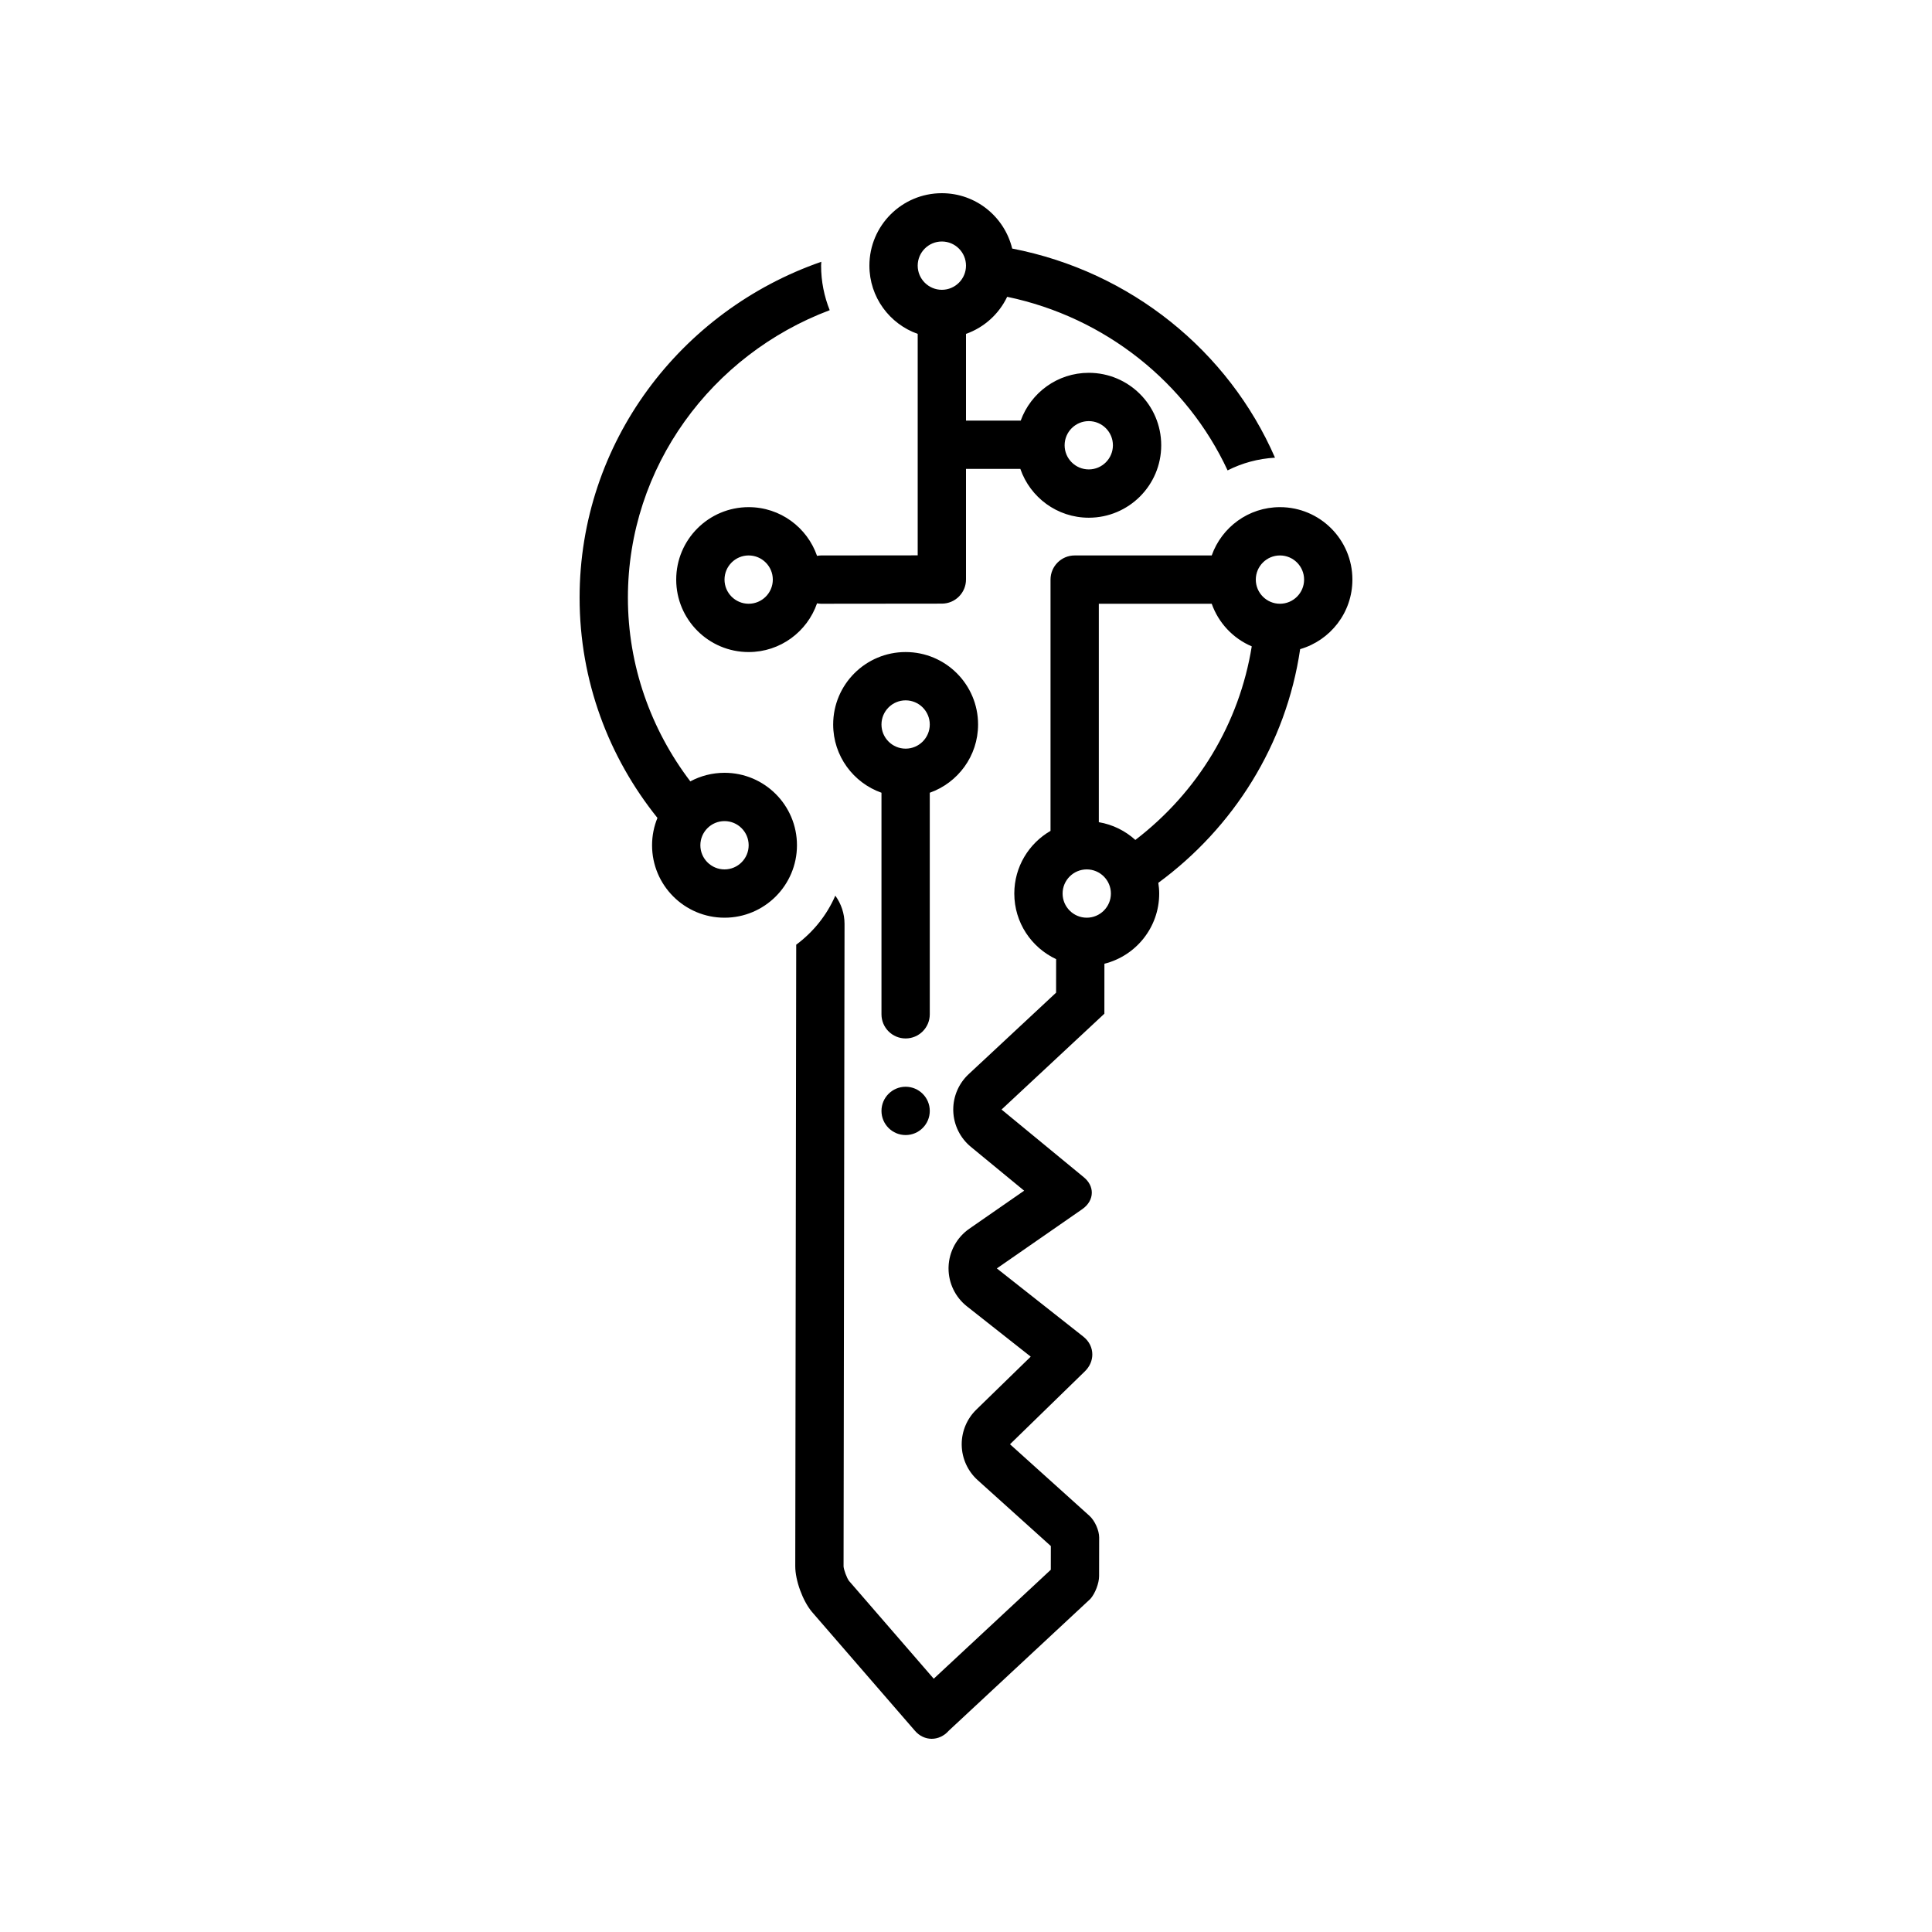 <?xml version="1.0" encoding="UTF-8" standalone="no"?>
<!DOCTYPE svg PUBLIC "-//W3C//DTD SVG 1.1//EN" "http://www.w3.org/Graphics/SVG/1.1/DTD/svg11.dtd">
<svg width="100%" height="100%" viewBox="0 0 200 200" version="1.1" xmlns="http://www.w3.org/2000/svg" xmlns:xlink="http://www.w3.org/1999/xlink" xml:space="preserve" style="fill-rule:evenodd;clip-rule:evenodd;stroke-linejoin:round;stroke-miterlimit:1.414;">
    <g id="keypair" transform="matrix(7.65405e-17,1.25,-1.25,7.65405e-17,177.5,20)">
        <path d="M9.688,73.288C8.546,73.744 7.304,74 6,74C5.892,74 5.787,73.987 5.68,73.984C9.726,85.644 20.65,94 33.5,94C40.392,94 46.719,91.585 51.735,87.553C52.434,87.839 53.198,87.999 54,87.999C57.313,87.999 60,85.313 60,81.999C60,78.685 57.313,75.999 54,75.999C50.686,75.999 48,78.685 48,81.999C48,83.023 48.258,83.986 48.71,84.83C44.396,88.11 39.099,90 33.5,90C22.648,90 13.364,83.05 9.688,73.288ZM11.651,66C10.827,68.329 8.611,70 6,70C2.686,70 0,67.313 0,64C0,61.175 1.955,58.813 4.584,58.175C6.484,48.357 13.073,40.253 21.903,36.41C21.984,37.816 22.35,39.144 22.956,40.336C15.702,43.71 10.278,50.453 8.58,58.59C10.006,59.271 11.119,60.496 11.651,62L18.833,62L18.833,57.469C16.526,56.633 14.875,54.429 14.875,51.833C14.875,48.519 17.561,45.833 20.875,45.833C24.188,45.833 26.875,48.519 26.875,51.833C26.875,54.46 25.184,56.686 22.833,57.499L22.833,62L31.99,62C33.094,62 33.989,62.894 33.99,63.998L34,73.998C34,74.113 33.985,74.226 33.966,74.336C36.313,75.15 38,77.375 38,79.999C38,83.313 35.313,85.999 32,85.999C28.686,85.999 26,83.313 26,79.999C26,77.375 27.688,75.15 30.034,74.336C30.016,74.227 30,74.116 30,74.002L29.992,66L11.651,66ZM54,79.999C55.103,79.999 56,80.896 56,81.999C56,83.102 55.103,83.999 54,83.999C52.897,83.999 52,83.102 52,81.999C52,80.896 52.897,79.999 54,79.999ZM32,77.999C33.103,77.999 34,78.896 34,79.999C34,81.102 33.103,81.999 32,81.999C30.897,81.999 30,81.102 30,79.999C30,78.896 30.897,77.999 32,77.999ZM32,55C30.895,55 30,54.104 30,53L30,41.651C27.671,40.826 26,38.611 26,36C26,32.686 28.686,30 32,30C34.732,30 37.034,31.828 37.759,34.327C45.665,35.492 52.54,39.851 57.112,46.073C57.403,46.029 57.698,46 58,46C60.808,46 63.159,47.932 63.813,50.537L67.95,50.54L75.887,59.056L81.503,52.233C81.864,51.797 82.319,51.581 82.772,51.581C83.274,51.581 83.774,51.848 84.14,52.374L89.045,59.446L94.693,52.283C95.083,51.789 95.623,51.539 96.171,51.539C96.665,51.539 97.164,51.742 97.565,52.152L103.607,58.356L109.536,51.773C109.936,51.332 110.737,50.972 111.326,50.972L114.527,50.978C115.115,50.978 115.961,51.301 116.413,51.699L127.319,63.416C128.229,64.214 128.225,65.48 127.317,66.245L117.492,74.757C116.583,75.521 114.89,76.14 113.713,76.14L62.236,76.061C61.193,74.655 59.798,73.528 58.174,72.823C58.842,72.341 59.652,72.059 60.511,72.059L60.518,72.059L113.72,72.14C113.994,72.124 114.67,71.877 114.918,71.694L123.024,64.672L114,54.977L112.037,54.974L106.579,61.033C105.839,61.855 104.791,62.334 103.685,62.355C103.659,62.356 103.633,62.356 103.607,62.356C102.529,62.356 101.495,61.921 100.741,61.147L96.352,56.64L92.186,61.923C91.426,62.887 90.268,63.446 89.045,63.446C89.004,63.446 88.963,63.445 88.922,63.444C87.655,63.405 86.481,62.768 85.758,61.726L82.608,57.185L78.976,61.598C78.243,62.487 77.162,63.019 76.01,63.054C75.969,63.055 75.928,63.056 75.887,63.056C74.779,63.056 73.719,62.596 72.961,61.783L66.209,54.539L63.432,54.536C62.475,56.58 60.406,58 58,58C55.781,58 53.847,56.792 52.81,55L32,55ZM49.651,69C48.827,71.329 46.611,73 44,73C40.686,73 38,70.313 38,67C38,63.686 40.686,61 44,61C46.611,61 48.827,62.671 49.651,65L68,65C69.105,65 70,65.896 70,67C70,68.104 69.105,69 68,69L49.651,69ZM42,67C42,65.897 42.897,65 44,65C45.103,65 46,65.897 46,67C46,68.102 45.103,69 44,69C42.897,69 42,68.102 42,67ZM76,65C77.104,65 78,65.896 78,67C78,68.104 77.104,69 76,69C74.896,69 74,68.104 74,67C74,65.896 74.896,65 76,65ZM6,62C7.103,62 8,62.897 8,64C8,65.102 7.103,66 6,66C4.897,66 4,65.102 4,64C4,62.897 4.897,62 6,62ZM58,54C56.897,54 56,53.102 56,52C56,50.897 56.897,50 58,50C59.103,50 60,50.897 60,52C60,53.102 59.103,54 58,54ZM20.875,49.833C21.978,49.833 22.875,50.73 22.875,51.833C22.875,52.935 21.978,53.833 20.875,53.833C19.772,53.833 18.875,52.935 18.875,51.833C18.875,50.73 19.772,49.833 20.875,49.833ZM52.09,51C52.284,49.846 52.807,48.806 53.56,47.975C49.602,42.803 43.903,39.363 37.528,38.335C36.875,39.88 35.59,41.088 34,41.651L34,51L52.09,51ZM32,38C30.897,38 30,37.102 30,36C30,34.897 30.897,34 32,34C33.103,34 34,34.897 34,36C34,37.102 33.103,38 32,38Z"/>
    </g>
</svg>
